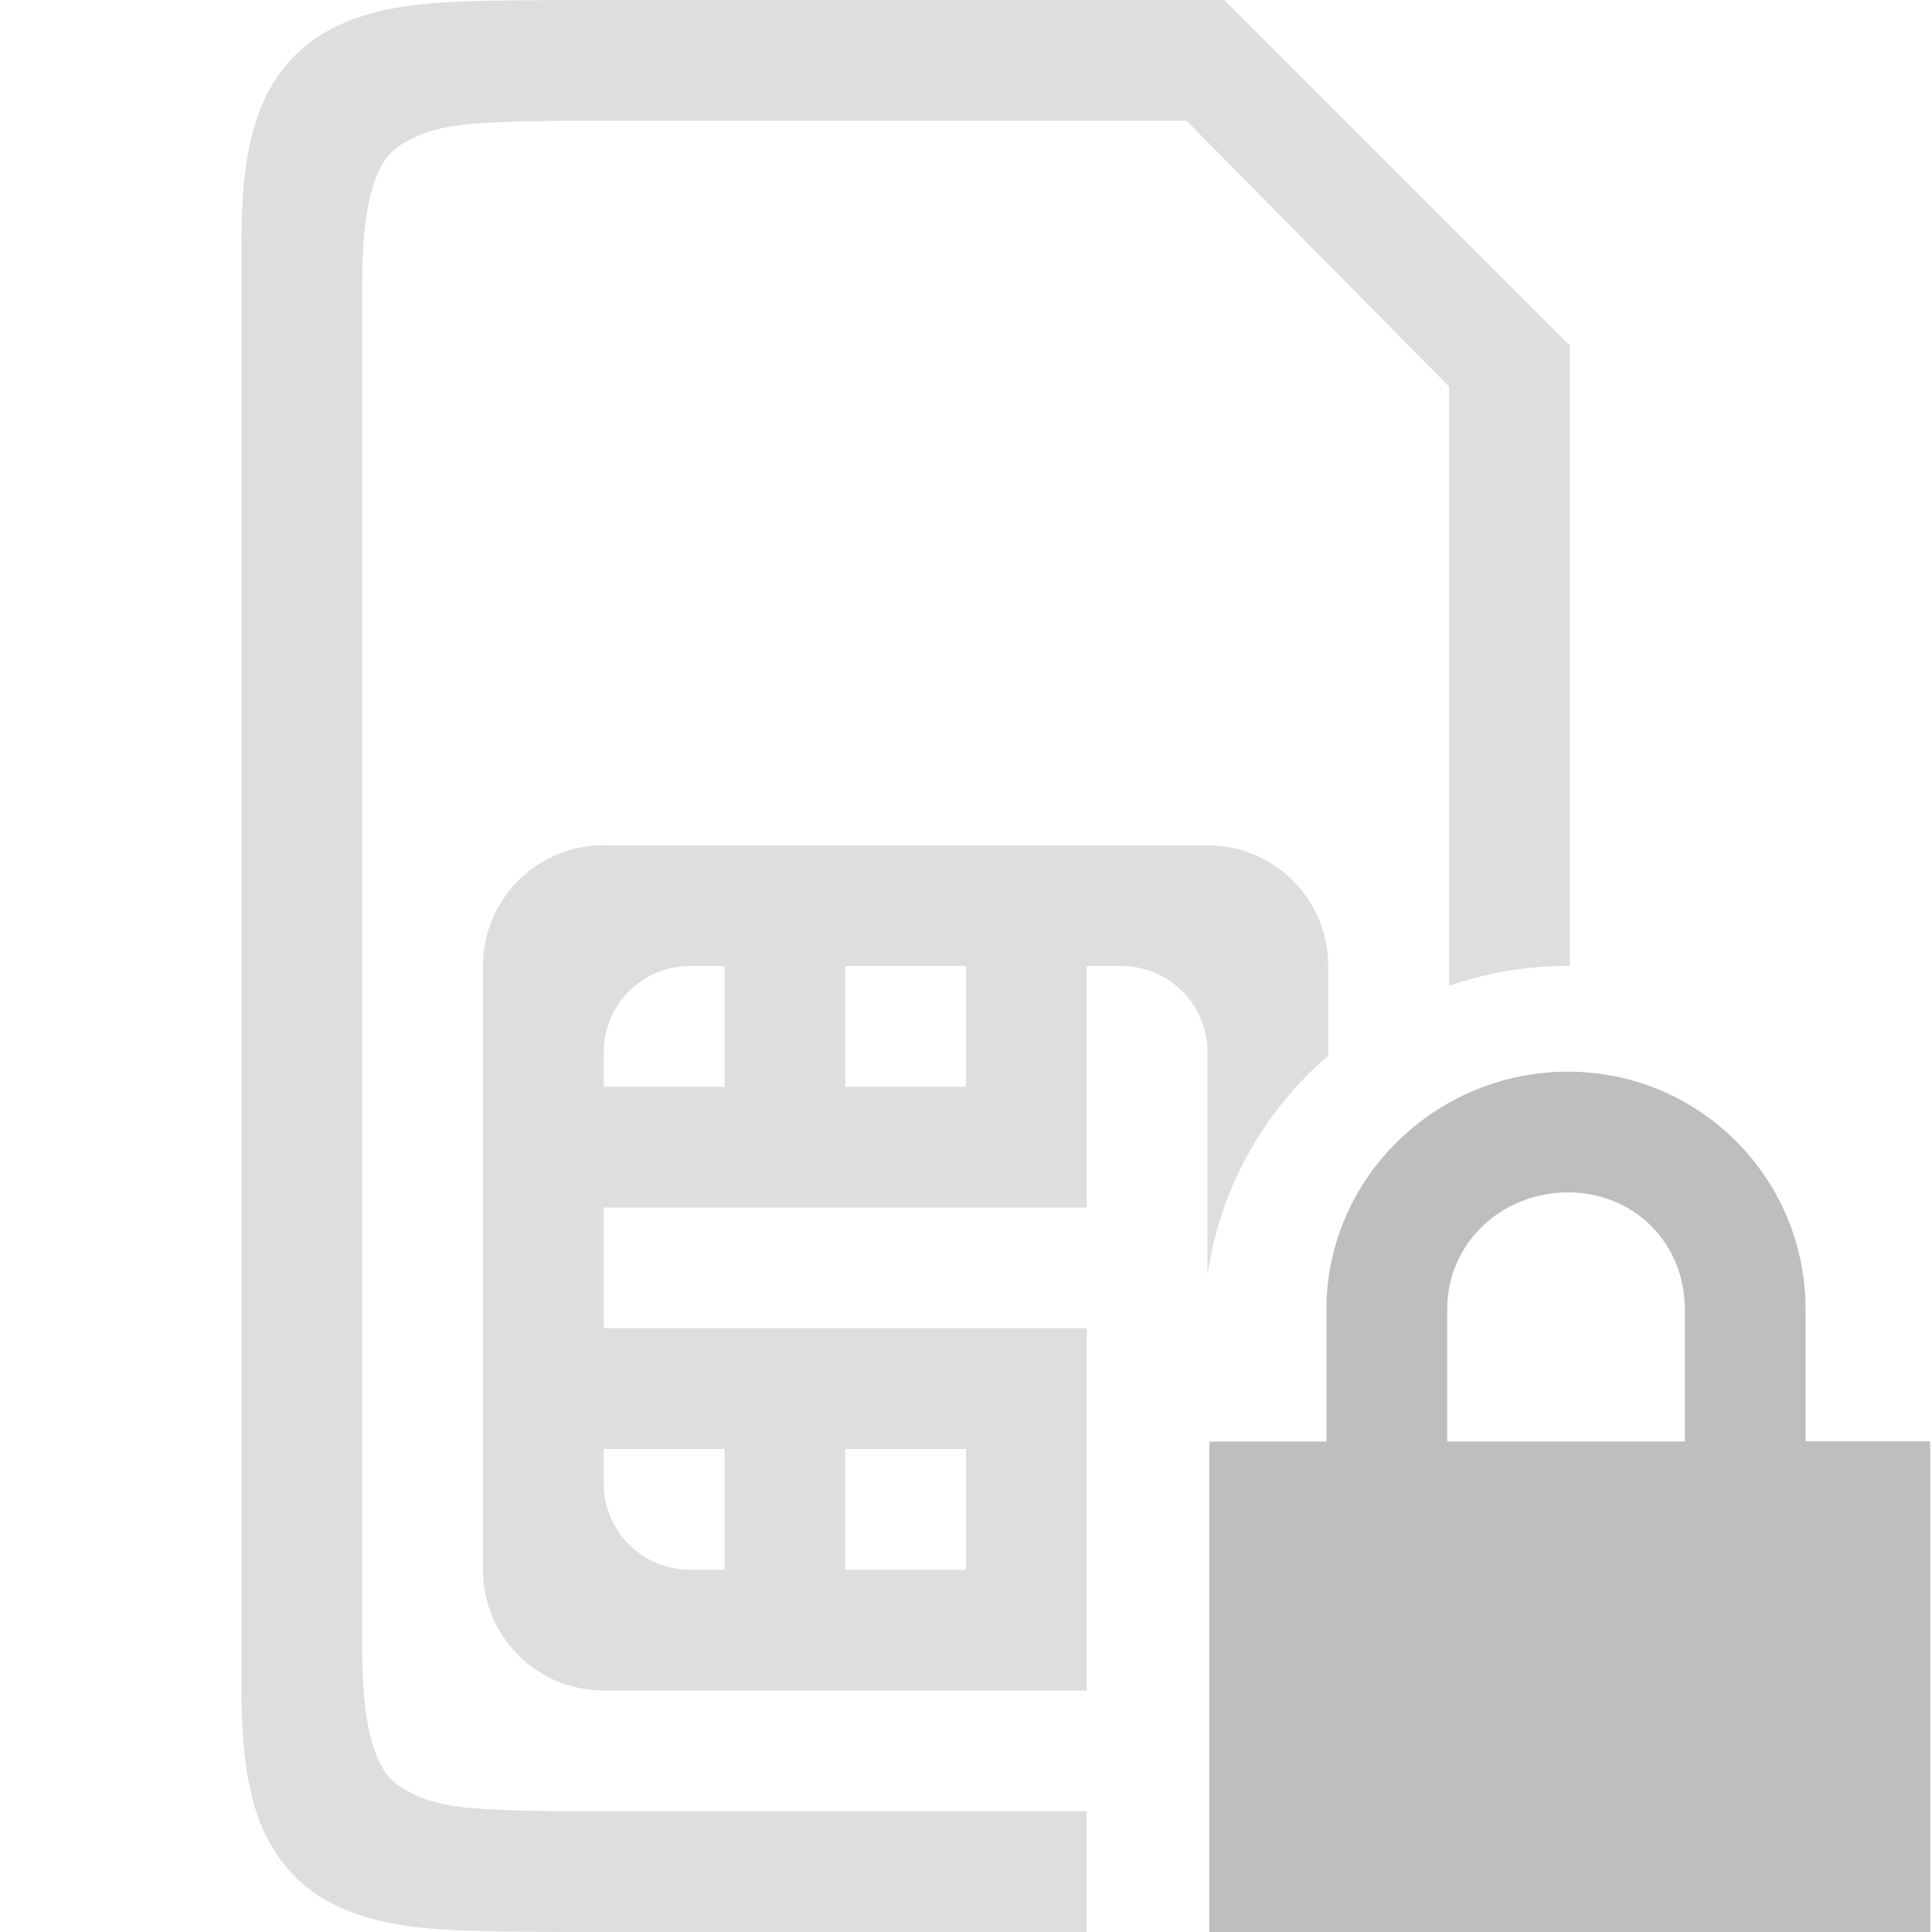 <svg version="1.1" viewBox="0 0 16 16" xmlns="http://www.w3.org/2000/svg">
 <path d="m4.662 0c-0.839 0.01-1.451-0.019-1.953 0.258-0.251 0.138-0.451 0.372-0.561 0.664s-0.148 0.64-0.148 1.078v12c0 0.438 0.039 0.786 0.148 1.078 0.11 0.292 0.31 0.526 0.561 0.664 0.502 0.277 1.114 0.248 1.953 0.258h4.338v-1h-4.356c-0.84-0.01-1.037-0.039-1.281-0.174-0.122-0.067-0.191-0.143-0.256-0.316s-0.107-0.449-0.107-0.844v-11.332c0-0.395 0.042-0.67 0.107-0.844 0.065-0.173 0.134-0.249 0.256-0.316 0.244-0.135 0.442-0.164 1.281-0.174h5.182l2.174 2.201v4.963c0.306-0.105 0.632-0.164 0.971-0.164 0.01 0 0.02-9.65e-5 0.029 0v-5.139l-2.861-2.861h-5.477zm0.338 7c-0.554 0-1 0.446-1 1v5c0 0.554 0.446 1 1 1h4v-3h-4v-1h4v-2h0.285c0.396 0 0.715 0.319 0.715 0.715v1.846c0.102-0.724 0.471-1.362 1-1.82v-0.74c0-0.554-0.446-1-1-1h-5zm0.715 1h0.285v1h-1v-0.285c0-0.396 0.319-0.715 0.715-0.715zm1.285 0h1v1h-1v-1zm-2 4h1v1h-0.285c-0.396 0-0.715-0.319-0.715-0.715v-0.285zm2 0h1v1h-1v-1z" color="#000000" color-rendering="auto" fill="#bebebe" image-rendering="auto" opacity=".5" shape-rendering="auto" solid-color="#000000" style="isolation:auto;mix-blend-mode:normal;text-decoration-color:#000000;text-decoration-line:none;text-decoration-style:solid;text-indent:0;text-transform:none;white-space:normal"/>
 <rect transform="rotate(90)" y="-16" width="16" height="16" color="#000000" fill="none"/>
 <g transform="translate(1.015 .875)">
  <path d="m11.97 8c-1.09 0-2 0.879-2 1.969v1.094h-0.97v4.062h5.97v-4.063h-1.032v-1.093c0-1.09-0.88-1.969-1.968-1.969zm0 1c0.546 0 0.968 0.417 0.968 0.969v1.094h-1.968v-1.094c0-0.552 0.453-0.969 1-0.969z" color="#000000" fill="#bebebe" stroke-width="2" style="-inkscape-stroke:none"/>
 </g>
 <rect transform="rotate(90)" x="1" y="-19" width="16" height="16" color="#000000" fill="none"/>
</svg>
